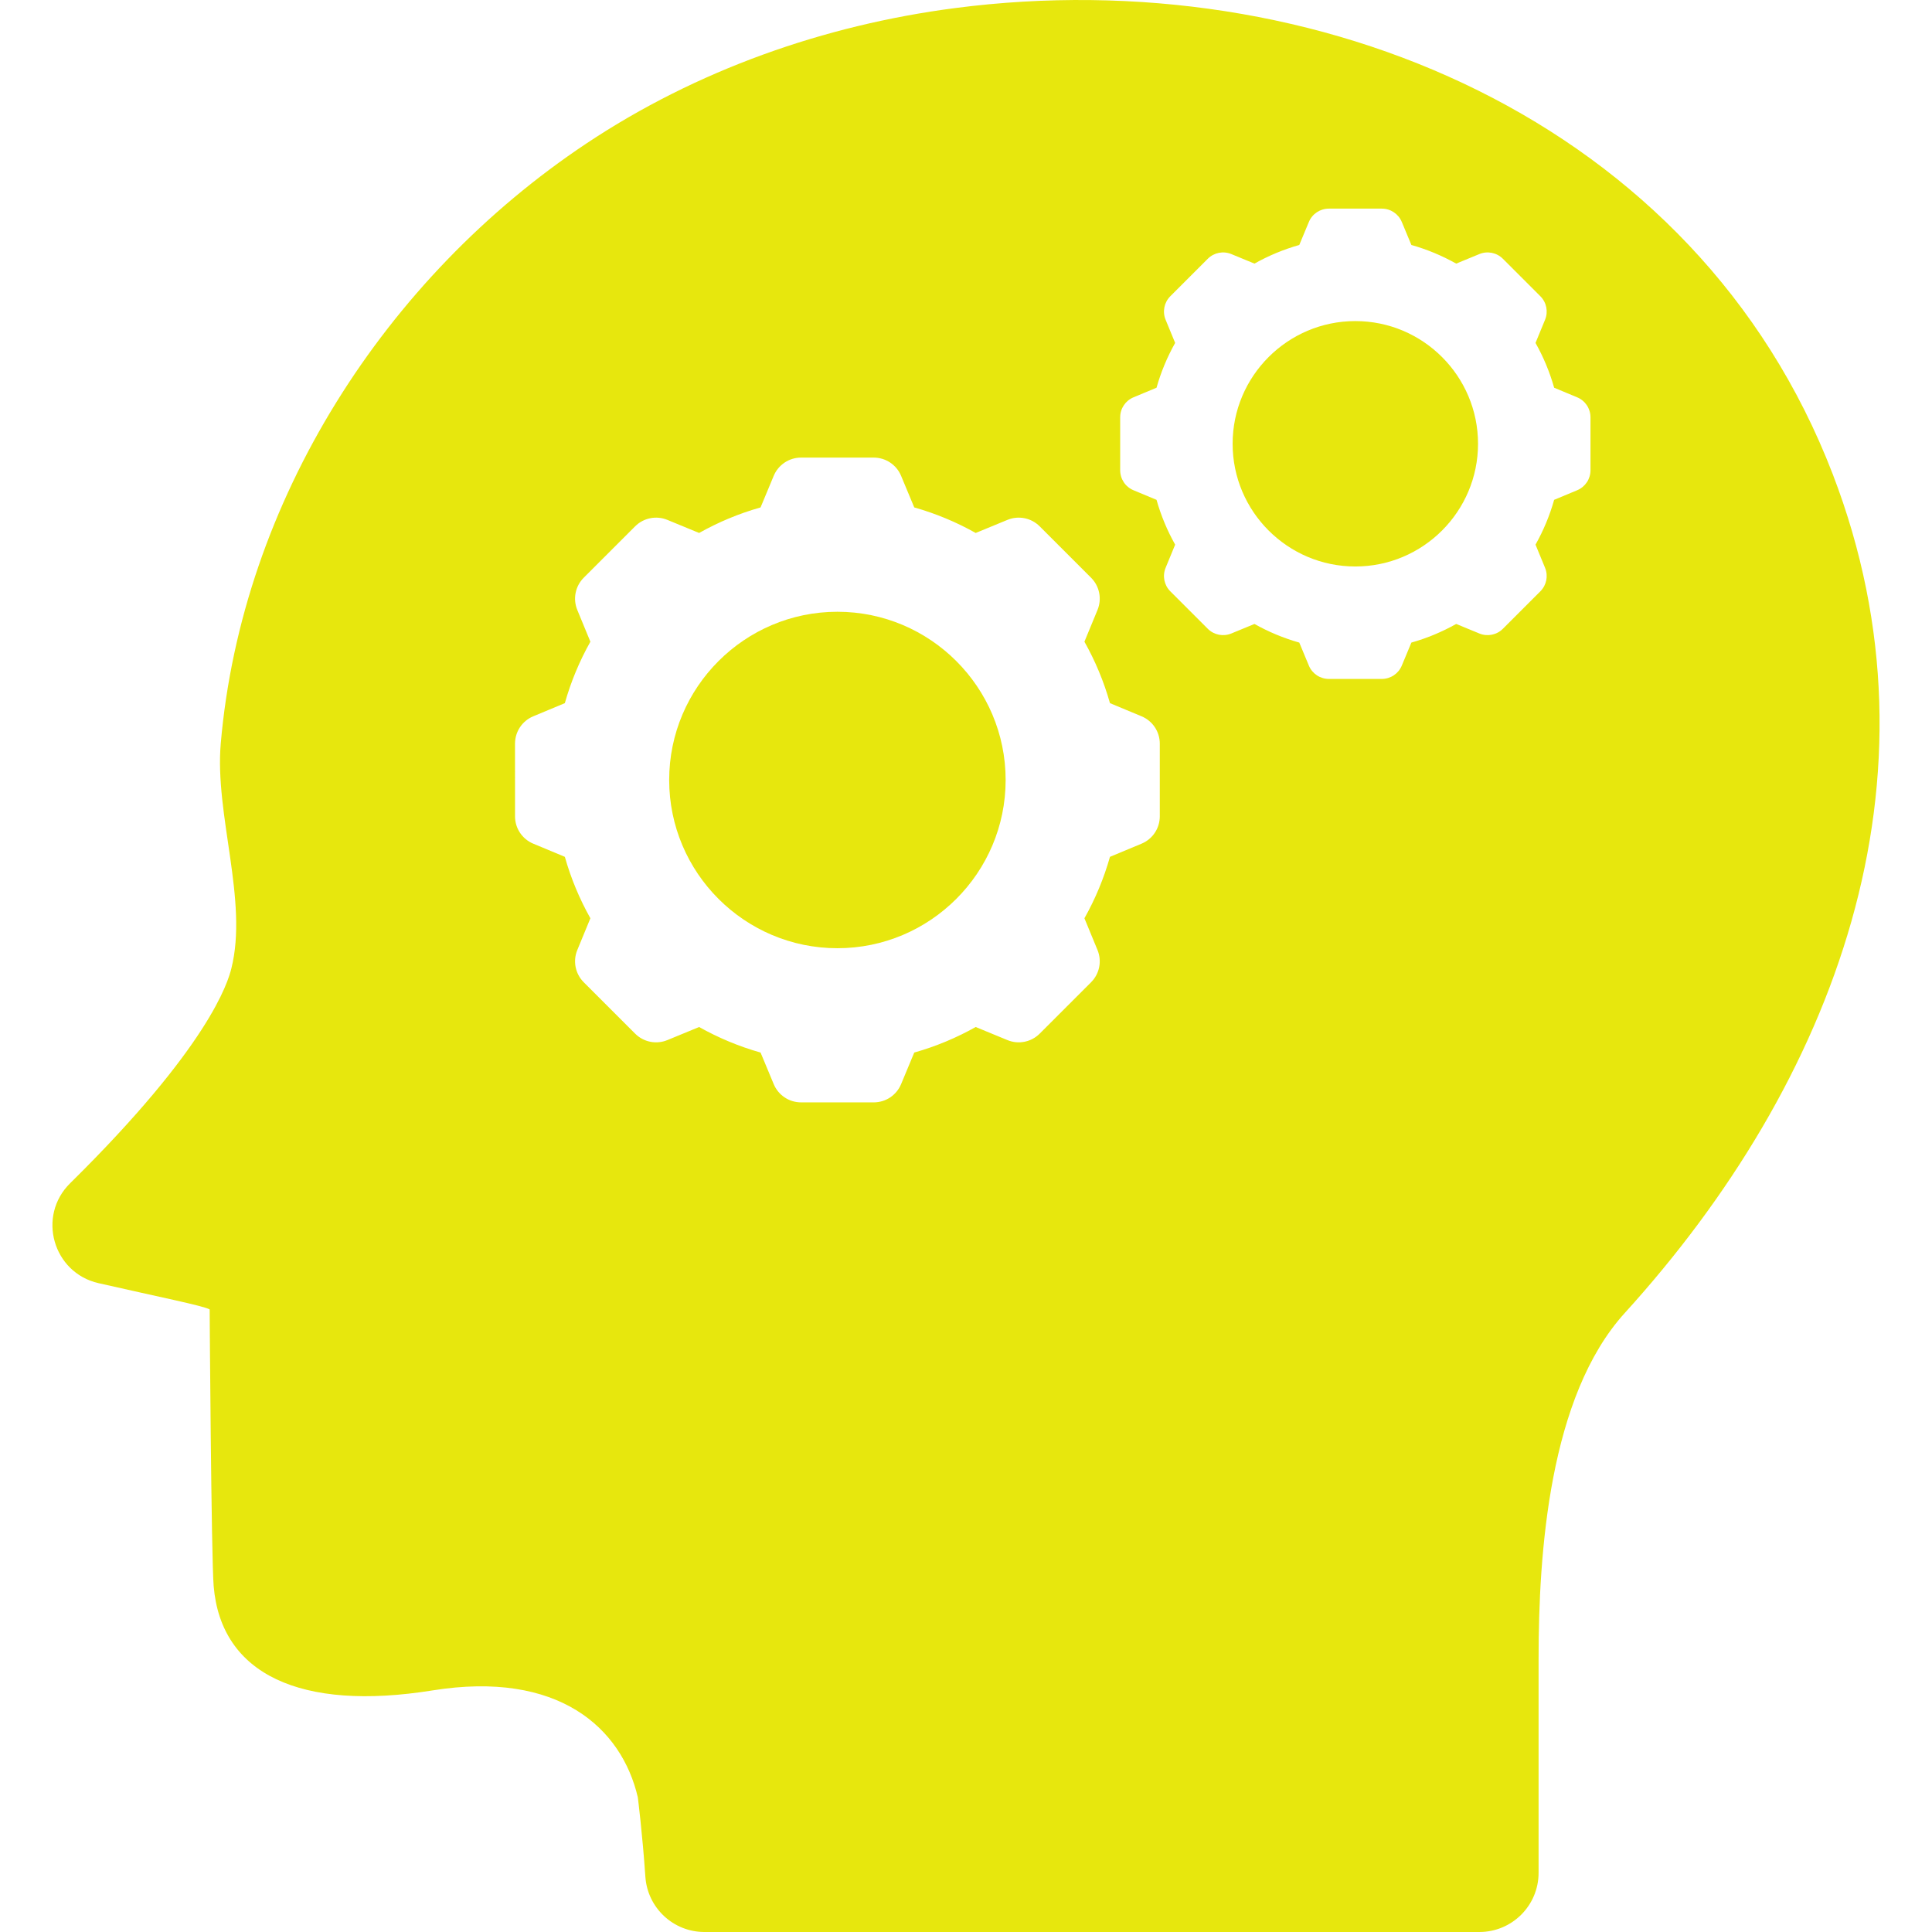 <?xml version="1.0" encoding="iso-8859-1"?>
<!-- Generator: Adobe Illustrator 18.1.1, SVG Export Plug-In . SVG Version: 6.00 Build 0)  -->
<svg fill="#e7e70d"  version="1.1" id="Capa_1" xmlns="http://www.w3.org/2000/svg" xmlns:xlink="http://www.w3.org/1999/xlink" x="0px" y="0px"
	 viewBox="0 0 612 612" style="enable-background:new 0 0 612 612;" xml:space="preserve">
<g>
	<g>
		<path d="M265.267,193.788c29.384,0,53.29,23.905,53.29,53.29c0,29.384-23.905,53.289-53.29,53.289s-53.29-23.905-53.29-53.289
			C211.977,217.694,235.882,193.788,265.267,193.788z"/>
		<path d="M67.687,502.479c2.347,27.861,27.491,39.706,69.335,32.992c39.884-6.403,59.89,11.861,65.018,33.857
			c0,0,1.488,11.778,2.392,25.149c0.666,9.857,8.833,17.523,18.713,17.523h245.481c10.357,0,18.753-8.396,18.753-18.753v-67.884
			c0-33.429,3.324-83.053,27.298-109.446c66.433-73.137,103.013-169.036,65.913-265.632C537.435,37.92,416.956-12.325,302.562,2.554
			c-41.504,5.398-81.94,19.668-116.84,42.917C122.036,87.896,76.575,158.722,69.928,235.523c-1.95,22.526,8.749,49.804,3.363,71.242
			c-1.085,4.339-6.971,24.576-51.079,68.055c-10.552,10.402-5.448,28.354,8.998,31.647c19.644,4.479,33.171,7.156,35.203,8.317
			C66.413,414.784,66.913,493.289,67.687,502.479z M369.23,179.867l3.024-7.339c-2.495-4.44-4.49-9.197-5.902-14.197l-7.302-3.04
			c-2.55-1.061-4.21-3.552-4.21-6.314v-8.4v-8.4c0-2.762,1.661-5.252,4.21-6.314l7.302-3.041c1.411-5,3.406-9.757,5.901-14.196
			l-3.024-7.339c-1.052-2.553-0.466-5.488,1.487-7.441l5.94-5.94l5.94-5.94c1.953-1.953,4.888-2.54,7.442-1.487l7.339,3.024
			c4.44-2.495,9.197-4.49,14.197-5.902l3.041-7.303c1.061-2.549,3.552-4.21,6.314-4.21h8.4h8.4c2.762,0,5.252,1.661,6.314,4.21
			l3.041,7.303c5,1.411,9.757,3.406,14.197,5.902l7.339-3.024c2.554-1.052,5.489-0.466,7.442,1.487l5.94,5.94l5.94,5.94
			c1.953,1.953,2.54,4.888,1.487,7.441l-3.024,7.339c2.495,4.44,4.49,9.197,5.901,14.196l7.302,3.041
			c2.55,1.061,4.21,3.552,4.21,6.314v8.4v8.4c0,2.761-1.661,5.252-4.21,6.314l-7.302,3.041c-1.411,5-3.406,9.757-5.902,14.196
			l3.024,7.339c1.052,2.553,0.466,5.489-1.487,7.441l-5.94,5.94l-5.94,5.939c-1.953,1.953-4.888,2.54-7.442,1.487l-7.339-3.024
			c-4.44,2.495-9.197,4.49-14.197,5.901l-3.041,7.303c-1.061,2.549-3.552,4.21-6.314,4.21h-8.4h-8.4
			c-2.762,0-5.252-1.661-6.314-4.21l-3.041-7.302c-5-1.411-9.757-3.406-14.197-5.902l-7.339,3.024
			c-2.554,1.052-5.489,0.466-7.442-1.487l-5.94-5.939l-5.94-5.94C368.764,185.356,368.178,182.42,369.23,179.867z M163.142,235.561
			c0-3.786,2.277-7.201,5.772-8.656l10.011-4.168c1.935-6.855,4.67-13.377,8.091-19.464l-4.146-10.062
			c-1.443-3.501-0.638-7.526,2.039-10.202l8.143-8.144l8.143-8.143c2.677-2.677,6.702-3.482,10.203-2.039l10.062,4.146
			c6.087-3.421,12.608-6.156,19.463-8.091l4.168-10.012c1.455-3.495,4.87-5.772,8.657-5.772h11.516h11.517
			c3.786,0,7.201,2.277,8.656,5.772l4.169,10.012c6.855,1.935,13.376,4.67,19.463,8.091l10.062-4.146
			c3.501-1.443,7.526-0.638,10.203,2.039l8.143,8.143l8.144,8.144c2.677,2.677,3.481,6.702,2.039,10.202l-4.146,10.062
			c3.421,6.087,6.156,12.608,8.091,19.464l10.011,4.168c3.496,1.455,5.772,4.87,5.772,8.656v11.516v11.517
			c0,3.786-2.277,7.201-5.772,8.656l-10.011,4.168c-1.935,6.855-4.67,13.377-8.091,19.464l4.146,10.061
			c1.443,3.501,0.638,7.526-2.039,10.203l-8.143,8.143l-8.143,8.143c-2.677,2.677-6.702,3.481-10.202,2.039l-10.062-4.146
			c-6.087,3.421-12.608,6.156-19.464,8.091l-4.169,10.012c-1.455,3.496-4.87,5.772-8.656,5.772h-11.517H253.75
			c-3.786,0-7.201-2.277-8.656-5.772l-4.168-10.011c-6.855-1.935-13.377-4.67-19.464-8.091l-10.061,4.146
			c-3.501,1.443-7.526,0.638-10.203-2.039l-8.143-8.143l-8.143-8.143c-2.677-2.677-3.482-6.702-2.039-10.203l4.146-10.061
			c-3.421-6.087-6.156-12.609-8.091-19.464l-10.011-4.168c-3.495-1.455-5.772-4.87-5.772-8.656v-11.516L163.142,235.561
			L163.142,235.561z"/>
		<path d="M429.328,101.709c21.432,0,38.869,17.436,38.869,38.869c0,21.432-17.436,38.868-38.869,38.868
			s-38.869-17.436-38.869-38.868C390.459,119.146,407.895,101.709,429.328,101.709z"/>
	</g>
</g>
<g>
</g>
<g>
</g>
<g>
</g>
<g>
</g>
<g>
</g>
<g>
</g>
<g>
</g>
<g>
</g>
<g>
</g>
<g>
</g>
<g>
</g>
<g>
</g>
<g>
</g>
<g>
</g>
<g>
</g>
</svg>
